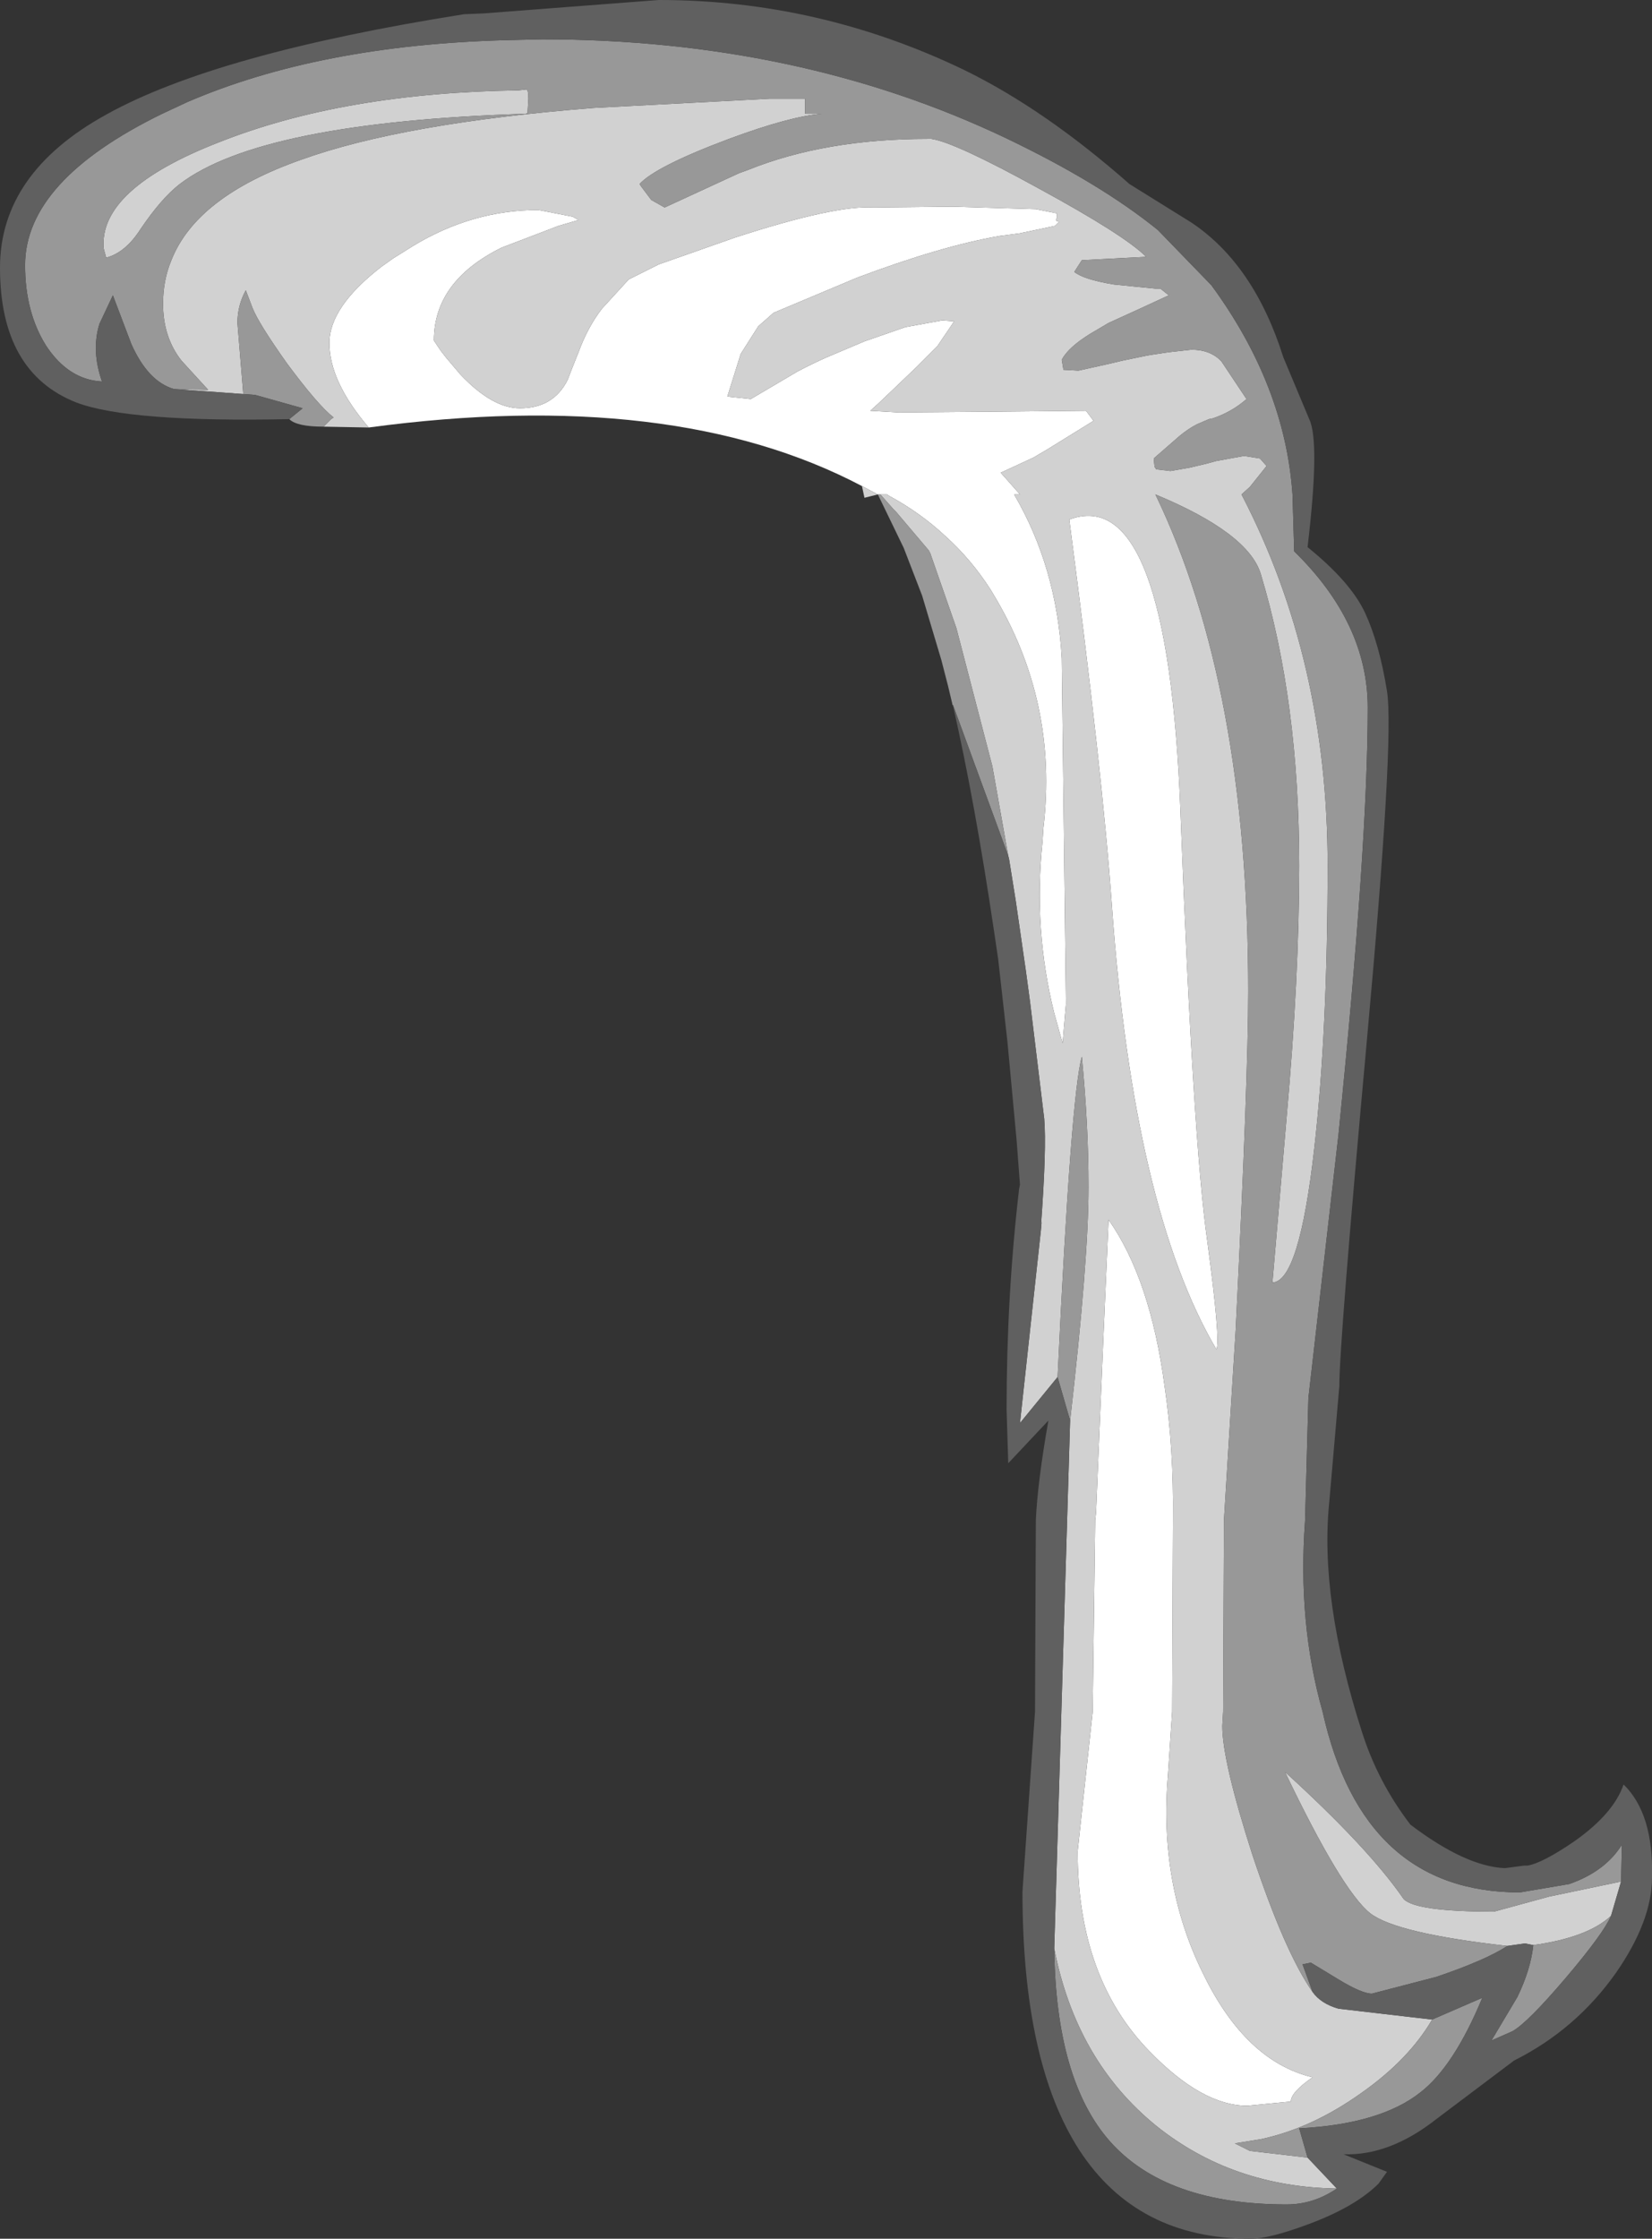 <?xml version="1.0" encoding="UTF-8" standalone="no"?>
<svg xmlns:ffdec="https://www.free-decompiler.com/flash" xmlns:xlink="http://www.w3.org/1999/xlink" ffdec:objectType="shape" height="133.8px" width="98.8px" xmlns="http://www.w3.org/2000/svg">
  <rect width="100%" height="100%" fill="#333333" stroke="none"/>
  <g transform="matrix(1.0, 0.0, 0.0, 1.0, 50.75, 50.9)">
    <path d="M0.8 -21.85 Q-10.5 -27.8 -28.7 -25.35 -31.05 -28.1 -31.05 -30.4 -31.05 -32.55 -27.95 -34.95 L-27.25 -35.45 -26.05 -36.2 Q-22.5 -38.35 -18.55 -38.35 L-16.5 -37.95 -16.15 -37.75 -17.35 -37.4 -20.75 -36.1 Q-24.8 -34.1 -24.8 -30.55 L-24.4 -29.95 -24.05 -29.5 -23.2 -28.5 Q-21.3 -26.5 -19.65 -26.5 -17.65 -26.5 -16.8 -28.2 L-16.55 -28.85 -16.15 -29.85 Q-15.6 -31.35 -14.75 -32.45 L-13.15 -34.2 -11.35 -35.1 -6.8 -36.7 Q-0.8 -38.65 1.5 -38.5 L6.25 -38.55 11.2 -38.4 12.45 -38.15 12.45 -37.85 Q12.3 -37.7 12.6 -37.65 L12.35 -37.4 10.2 -36.95 9.05 -36.8 Q5.55 -36.2 0.5 -34.3 L-4.5 -32.2 -4.55 -32.15 -5.4 -31.4 -6.45 -29.75 -7.25 -27.2 -5.85 -27.05 -3.05 -28.7 Q-2.2 -29.15 -1.3 -29.55 L0.95 -30.5 3.4 -31.35 5.6 -31.75 6.3 -31.7 6.25 -31.6 5.3 -30.2 4.05 -28.95 1.85 -26.85 1.3 -26.35 3.0 -26.25 9.05 -26.3 14.2 -26.35 14.65 -25.75 11.9 -24.05 11.05 -23.55 9.1 -22.65 10.25 -21.35 9.9 -21.35 Q12.45 -17.0 12.75 -11.55 L13.0 9.1 12.8 11.45 12.3 9.65 Q11.05 4.65 11.6 -0.6 L11.65 -1.4 Q12.55 -8.95 8.65 -15.4 L8.5 -15.65 Q7.35 -17.45 5.8 -18.85 4.3 -20.25 2.45 -21.25 L2.3 -21.35 1.9 -21.35 1.75 -21.35 0.8 -21.85 M15.75 3.25 Q15.2 -4.6 13.2 -19.85 19.1 -22.05 19.85 -2.35 20.6 17.3 21.45 23.25 22.25 29.2 22.0 29.75 17.05 21.35 15.75 3.25 M18.9 31.95 Q19.45 35.65 19.4 39.95 L19.35 51.4 19.1 55.2 Q18.55 61.7 21.2 67.05 23.75 72.3 27.75 73.25 26.45 74.15 26.45 74.7 L23.85 74.95 Q21.15 74.95 18.0 71.7 13.7 67.3 13.7 59.75 L14.6 51.4 14.75 39.95 14.8 39.5 15.25 28.8 15.55 22.0 Q18.05 25.55 18.9 31.95" fill="#ffffff" fill-rule="evenodd" stroke="none"/>
    <path d="M-36.2 -27.35 L-40.35 -27.65 -38.3 -27.6 -39.9 -29.35 Q-41.0 -30.75 -41.0 -32.75 -41.0 -34.15 -40.5 -35.35 -39.0 -39.15 -32.75 -41.35 -26.65 -43.55 -15.25 -44.45 L-4.75 -45.0 -2.6 -45.0 -2.6 -44.1 -1.6 -44.1 Q-3.5 -43.95 -7.15 -42.6 -11.55 -40.95 -12.5 -39.9 L-12.4 -39.75 -11.8 -38.95 -11.0 -38.5 -6.55 -40.55 -6.0 -40.75 Q-1.4 -42.6 4.75 -42.6 L4.95 -42.6 Q6.35 -42.4 11.35 -39.65 16.5 -36.85 17.8 -35.55 L13.95 -35.35 13.5 -34.65 Q14.05 -34.2 15.85 -33.9 L18.35 -33.65 18.65 -33.65 19.15 -33.25 17.2 -32.35 15.55 -31.6 14.45 -30.95 Q13.15 -30.15 12.75 -29.4 L12.85 -28.8 13.75 -28.75 15.55 -29.15 16.4 -29.35 17.85 -29.65 18.15 -29.7 19.15 -29.85 20.5 -30.0 Q21.65 -30.0 22.3 -29.3 L23.8 -27.05 Q22.95 -26.3 21.8 -25.9 L21.55 -25.85 20.85 -25.55 Q20.35 -25.3 19.8 -24.85 L18.25 -23.5 18.3 -23.0 18.4 -22.85 19.25 -22.75 20.4 -22.95 21.45 -23.2 22.0 -23.35 23.1 -23.55 23.65 -23.65 24.6 -23.5 25.0 -23.05 24.0 -21.8 23.5 -21.35 Q28.65 -11.45 28.65 0.8 28.65 10.75 27.85 17.75 26.95 25.7 25.35 25.75 L26.2 15.85 Q26.95 7.45 26.95 0.85 26.95 -9.0 24.65 -16.6 23.9 -19.05 18.35 -21.35 23.9 -9.85 23.9 8.35 23.9 13.55 23.15 28.6 L22.45 39.95 22.4 51.4 22.35 52.25 Q22.35 54.35 24.15 59.95 26.1 65.8 27.75 68.15 28.25 68.85 29.3 69.15 L34.9 69.8 Q33.5 72.2 30.65 74.2 27.7 76.3 24.65 76.95 L23.1 77.2 24.0 77.65 27.45 78.05 29.2 79.9 Q22.95 79.8 18.4 76.15 13.6 72.25 12.3 65.55 L13.25 34.0 Q14.35 24.4 14.35 20.05 14.35 16.35 13.95 12.25 13.3 14.55 12.5 31.4 L10.25 34.15 11.5 22.65 11.55 22.1 11.5 22.45 Q11.85 17.7 11.7 15.95 L10.85 8.95 10.6 7.1 10.0 2.95 9.6 0.45 9.55 0.25 8.6 -5.1 6.45 -13.35 4.95 -17.65 4.9 -17.8 4.8 -18.0 2.85 -20.3 2.7 -20.45 1.9 -21.35 2.3 -21.35 2.45 -21.25 Q4.3 -20.25 5.8 -18.85 7.35 -17.45 8.5 -15.65 L8.65 -15.4 Q12.55 -8.95 11.65 -1.4 L11.6 -0.6 Q11.05 4.65 12.3 9.65 L12.8 11.45 13.0 9.1 12.75 -11.55 Q12.45 -17.0 9.9 -21.35 L10.25 -21.35 9.1 -22.65 11.05 -23.55 11.9 -24.05 14.65 -25.75 14.2 -26.35 9.05 -26.3 3.0 -26.25 1.3 -26.35 1.85 -26.85 4.05 -28.95 5.3 -30.2 6.25 -31.6 6.3 -31.7 5.6 -31.75 3.4 -31.35 0.95 -30.5 -1.3 -29.55 Q-2.2 -29.15 -3.05 -28.7 L-5.85 -27.05 -7.25 -27.2 -6.45 -29.75 -5.4 -31.4 -4.55 -32.15 -4.5 -32.2 0.5 -34.3 Q5.55 -36.2 9.05 -36.8 L10.2 -36.95 12.35 -37.4 12.6 -37.65 Q12.3 -37.7 12.45 -37.85 L12.45 -38.15 11.2 -38.4 6.25 -38.55 1.5 -38.5 Q-0.8 -38.65 -6.8 -36.7 L-11.35 -35.1 -13.15 -34.2 -14.75 -32.45 Q-15.6 -31.35 -16.15 -29.85 L-16.55 -28.85 -16.8 -28.2 Q-17.65 -26.5 -19.65 -26.5 -21.3 -26.5 -23.2 -28.5 L-24.05 -29.5 -24.4 -29.95 -24.8 -30.55 Q-24.8 -34.1 -20.75 -36.1 L-17.35 -37.4 -16.15 -37.75 -16.5 -37.95 -18.55 -38.35 Q-22.5 -38.35 -26.05 -36.2 L-27.25 -35.45 -27.95 -34.95 Q-31.05 -32.55 -31.05 -30.4 -31.05 -28.1 -28.7 -25.35 L-31.4 -25.4 -30.95 -25.85 -30.8 -25.95 Q-31.75 -26.7 -33.6 -29.2 -35.3 -31.6 -35.65 -32.5 L-36.05 -33.55 Q-36.55 -32.65 -36.55 -31.6 L-36.2 -27.35 M46.2 61.55 L45.6 63.6 Q44.2 64.9 40.95 65.35 L40.45 65.25 39.4 65.4 Q32.75 64.65 31.2 63.45 29.5 62.1 26.1 55.0 31.1 59.55 33.2 62.6 33.95 63.35 38.6 63.35 L41.9 62.45 46.2 61.55 M1.75 -21.35 L0.95 -21.15 0.8 -21.85 1.75 -21.35 M15.75 3.25 Q17.05 21.35 22.0 29.75 22.25 29.2 21.45 23.25 20.6 17.3 19.85 -2.35 19.1 -22.05 13.2 -19.85 15.2 -4.6 15.75 3.25 M-44.4 -35.5 L-44.55 -36.05 Q-44.85 -39.6 -37.65 -42.4 -30.2 -45.35 -19.75 -45.5 L-19.3 -45.55 Q-19.15 -45.6 -19.15 -45.0 L-19.2 -44.15 -19.3 -44.1 Q-35.15 -43.6 -40.0 -39.9 -41.1 -39.05 -42.35 -37.2 -43.25 -35.8 -44.4 -35.5 M18.9 31.95 Q18.05 25.55 15.55 22.0 L15.25 28.8 14.8 39.5 14.75 39.95 14.6 51.4 13.7 59.75 Q13.7 67.3 18.0 71.7 21.15 74.95 23.85 74.95 L26.45 74.7 Q26.45 74.15 27.75 73.25 23.75 72.3 21.2 67.05 18.55 61.7 19.1 55.2 L19.35 51.4 19.4 39.95 Q19.45 35.65 18.9 31.95" fill="#d1d1d1" fill-rule="evenodd" stroke="none"/>
    <path d="M-33.45 -25.85 L-32.65 -26.5 -35.5 -27.3 -36.2 -27.35 -36.55 -31.6 Q-36.55 -32.65 -36.05 -33.55 L-35.65 -32.5 Q-35.3 -31.6 -33.6 -29.2 -31.75 -26.7 -30.8 -25.95 L-30.95 -25.85 -31.4 -25.4 Q-33.0 -25.4 -33.45 -25.85 M-40.35 -27.65 Q-41.9 -28.1 -42.9 -30.35 L-44.0 -33.25 -44.8 -31.55 Q-45.3 -29.95 -44.65 -28.1 -46.65 -28.2 -48.0 -30.25 -49.25 -32.25 -49.25 -35.05 -49.25 -40.1 -41.05 -44.1 L-39.55 -44.8 Q-31.65 -48.2 -20.5 -48.5 L-18.35 -48.55 Q-3.0 -48.55 9.4 -42.65 15.05 -39.95 18.5 -37.15 L21.7 -33.85 Q26.1 -27.85 26.55 -21.35 L26.65 -17.95 Q31.05 -13.65 31.05 -8.6 31.05 -0.4 29.3 16.9 L27.5 32.65 27.3 40.0 Q26.85 46.1 28.35 51.4 30.75 62.2 40.15 62.2 L43.1 61.7 Q45.25 60.95 46.25 59.35 L46.2 61.55 41.9 62.45 38.6 63.35 Q33.95 63.35 33.2 62.6 31.1 59.55 26.1 55.0 29.5 62.1 31.2 63.45 32.75 64.65 39.4 65.4 38.1 66.25 35.15 67.25 L31.3 68.25 Q30.7 68.25 29.3 67.4 L27.65 66.4 27.15 66.5 27.75 68.15 Q26.1 65.8 24.15 59.95 22.35 54.35 22.35 52.25 L22.4 51.4 22.45 39.95 23.15 28.6 Q23.9 13.55 23.9 8.35 23.9 -9.85 18.35 -21.35 23.9 -19.05 24.65 -16.6 26.95 -9.0 26.95 0.85 26.95 7.45 26.2 15.85 L25.35 25.75 Q26.95 25.7 27.85 17.75 28.65 10.75 28.65 0.8 28.65 -11.45 23.5 -21.35 L24.0 -21.8 25.0 -23.05 24.6 -23.5 23.65 -23.65 23.1 -23.55 22.0 -23.35 21.45 -23.2 20.4 -22.95 19.25 -22.75 18.4 -22.85 18.3 -23.0 18.25 -23.5 19.8 -24.85 Q20.35 -25.3 20.85 -25.55 L21.55 -25.85 21.8 -25.9 Q22.95 -26.3 23.8 -27.05 L22.3 -29.3 Q21.65 -30.0 20.5 -30.0 L19.15 -29.85 18.15 -29.7 17.85 -29.65 16.4 -29.35 15.55 -29.15 13.75 -28.75 12.85 -28.8 12.75 -29.4 Q13.15 -30.15 14.45 -30.95 L15.55 -31.6 17.2 -32.35 19.15 -33.25 18.65 -33.65 18.35 -33.65 15.85 -33.9 Q14.05 -34.2 13.5 -34.65 L13.95 -35.35 17.8 -35.55 Q16.5 -36.85 11.35 -39.65 6.35 -42.4 4.95 -42.6 L4.75 -42.6 Q-1.4 -42.6 -6.0 -40.75 L-6.55 -40.55 -11.0 -38.5 -11.8 -38.95 -12.4 -39.75 -12.5 -39.9 Q-11.55 -40.95 -7.15 -42.6 -3.5 -43.95 -1.6 -44.1 L-2.6 -44.1 -2.6 -45.0 -4.75 -45.0 -15.25 -44.45 Q-26.65 -43.55 -32.75 -41.35 -39.0 -39.15 -40.5 -35.35 -41.0 -34.15 -41.0 -32.75 -41.0 -30.75 -39.9 -29.35 L-38.3 -27.6 -40.35 -27.65 M45.6 63.6 Q45.15 64.65 42.9 67.3 40.6 70.0 39.7 70.5 L38.45 71.05 40.0 68.45 Q40.8 66.8 40.95 65.35 44.2 64.9 45.6 63.6 M34.9 69.8 L37.9 68.5 Q36.2 72.6 34.2 74.15 31.8 76.05 26.95 76.3 L27.45 78.05 24.0 77.65 23.1 77.2 24.65 76.95 Q27.7 76.3 30.65 74.2 33.5 72.2 34.9 69.8 M29.2 79.9 Q27.8 80.85 26.2 80.85 19.0 80.85 15.65 77.1 12.4 73.45 12.3 65.55 13.6 72.25 18.4 76.15 22.95 79.8 29.2 79.9 M13.25 34.0 L12.5 31.4 Q13.3 14.55 13.95 12.25 14.35 16.35 14.35 20.05 14.35 24.4 13.25 34.0 M9.55 0.25 L6.25 -8.75 6.2 -8.8 6.2 -8.85 5.95 -9.9 5.55 -11.45 4.4 -15.3 3.3 -18.15 1.75 -21.35 1.9 -21.35 2.7 -20.45 2.85 -20.3 4.8 -18.0 4.9 -17.8 4.95 -17.65 6.45 -13.35 8.6 -5.1 9.55 0.25 M-44.4 -35.5 Q-43.25 -35.8 -42.35 -37.2 -41.1 -39.05 -40.0 -39.9 -35.15 -43.6 -19.3 -44.1 L-19.2 -44.15 -19.15 -45.0 Q-19.15 -45.6 -19.3 -45.55 L-19.75 -45.5 Q-30.2 -45.35 -37.65 -42.4 -44.85 -39.6 -44.55 -36.05 L-44.4 -35.5" fill="#989898" fill-rule="evenodd" stroke="none"/>
    <path d="M-33.45 -25.85 Q-43.05 -25.65 -46.2 -26.85 -50.75 -28.65 -50.75 -34.9 -50.75 -40.55 -44.4 -44.05 -37.85 -47.7 -23.0 -50.05 L-21.8 -50.1 -11.35 -50.9 Q-1.75 -50.9 6.95 -46.7 11.75 -44.35 16.8 -39.9 L20.5 -37.6 Q24.25 -35.1 26.0 -29.55 L27.55 -25.85 Q28.2 -24.5 27.45 -18.2 30.05 -16.1 30.9 -14.25 31.75 -12.4 32.2 -9.6 32.65 -6.8 31.0 11.25 29.35 29.35 29.35 31.95 L28.75 38.85 Q28.15 44.65 30.7 52.6 31.65 55.6 33.6 58.15 36.9 60.65 39.25 60.75 L40.4 60.6 40.6 60.6 Q41.5 60.45 43.4 59.15 45.75 57.5 46.35 55.75 48.15 57.5 48.05 61.3 48.05 63.9 45.9 67.0 43.5 70.4 39.8 72.25 L35.15 75.75 Q32.35 77.95 29.6 77.85 L32.2 78.9 31.7 79.6 Q30.3 81.0 27.45 82.05 25.15 82.9 24.05 82.9 17.25 82.9 13.8 77.6 10.4 72.35 10.4 62.15 L11.15 51.4 11.2 39.95 Q11.3 37.7 11.95 34.0 L9.55 36.55 9.45 33.35 Q9.45 26.55 10.2 20.15 L10.25 19.9 10.05 17.25 9.5 11.35 8.95 6.45 8.7 4.75 Q7.55 -3.0 6.25 -8.7 L6.2 -8.8 6.25 -8.75 9.55 0.25 9.6 0.45 10.0 2.95 10.6 7.1 10.85 8.95 11.7 15.95 Q11.85 17.7 11.5 22.45 L11.55 22.1 11.5 22.65 10.25 34.15 12.5 31.4 13.25 34.0 12.3 65.55 Q12.4 73.45 15.65 77.1 19.0 80.85 26.2 80.85 27.8 80.85 29.2 79.9 L27.45 78.05 26.95 76.3 Q31.8 76.05 34.2 74.15 36.2 72.6 37.9 68.5 L34.9 69.8 29.3 69.15 Q28.25 68.85 27.75 68.15 L27.15 66.5 27.65 66.4 29.3 67.4 Q30.7 68.25 31.3 68.25 L35.15 67.25 Q38.1 66.25 39.4 65.4 L40.45 65.25 40.95 65.35 Q40.8 66.8 40.0 68.45 L38.45 71.05 39.7 70.5 Q40.6 70.0 42.9 67.3 45.15 64.65 45.6 63.6 L46.2 61.55 46.25 59.35 Q45.25 60.95 43.1 61.7 L40.15 62.2 Q30.75 62.2 28.35 51.4 26.85 46.1 27.3 40.0 L27.5 32.65 29.3 16.9 Q31.05 -0.4 31.05 -8.6 31.05 -13.65 26.65 -17.95 L26.55 -21.35 Q26.1 -27.85 21.7 -33.85 L18.5 -37.15 Q15.05 -39.95 9.4 -42.65 -3.0 -48.55 -18.35 -48.55 L-20.5 -48.5 Q-31.65 -48.2 -39.55 -44.8 L-41.05 -44.1 Q-49.25 -40.1 -49.25 -35.05 -49.25 -32.25 -48.0 -30.25 -46.65 -28.2 -44.65 -28.1 -45.3 -29.95 -44.8 -31.55 L-44.0 -33.25 -42.9 -30.35 Q-41.9 -28.1 -40.35 -27.65 L-36.2 -27.35 -35.5 -27.3 -32.65 -26.5 -33.45 -25.85" fill="#606060" fill-rule="evenodd" stroke="none"/>
  </g>
</svg>
